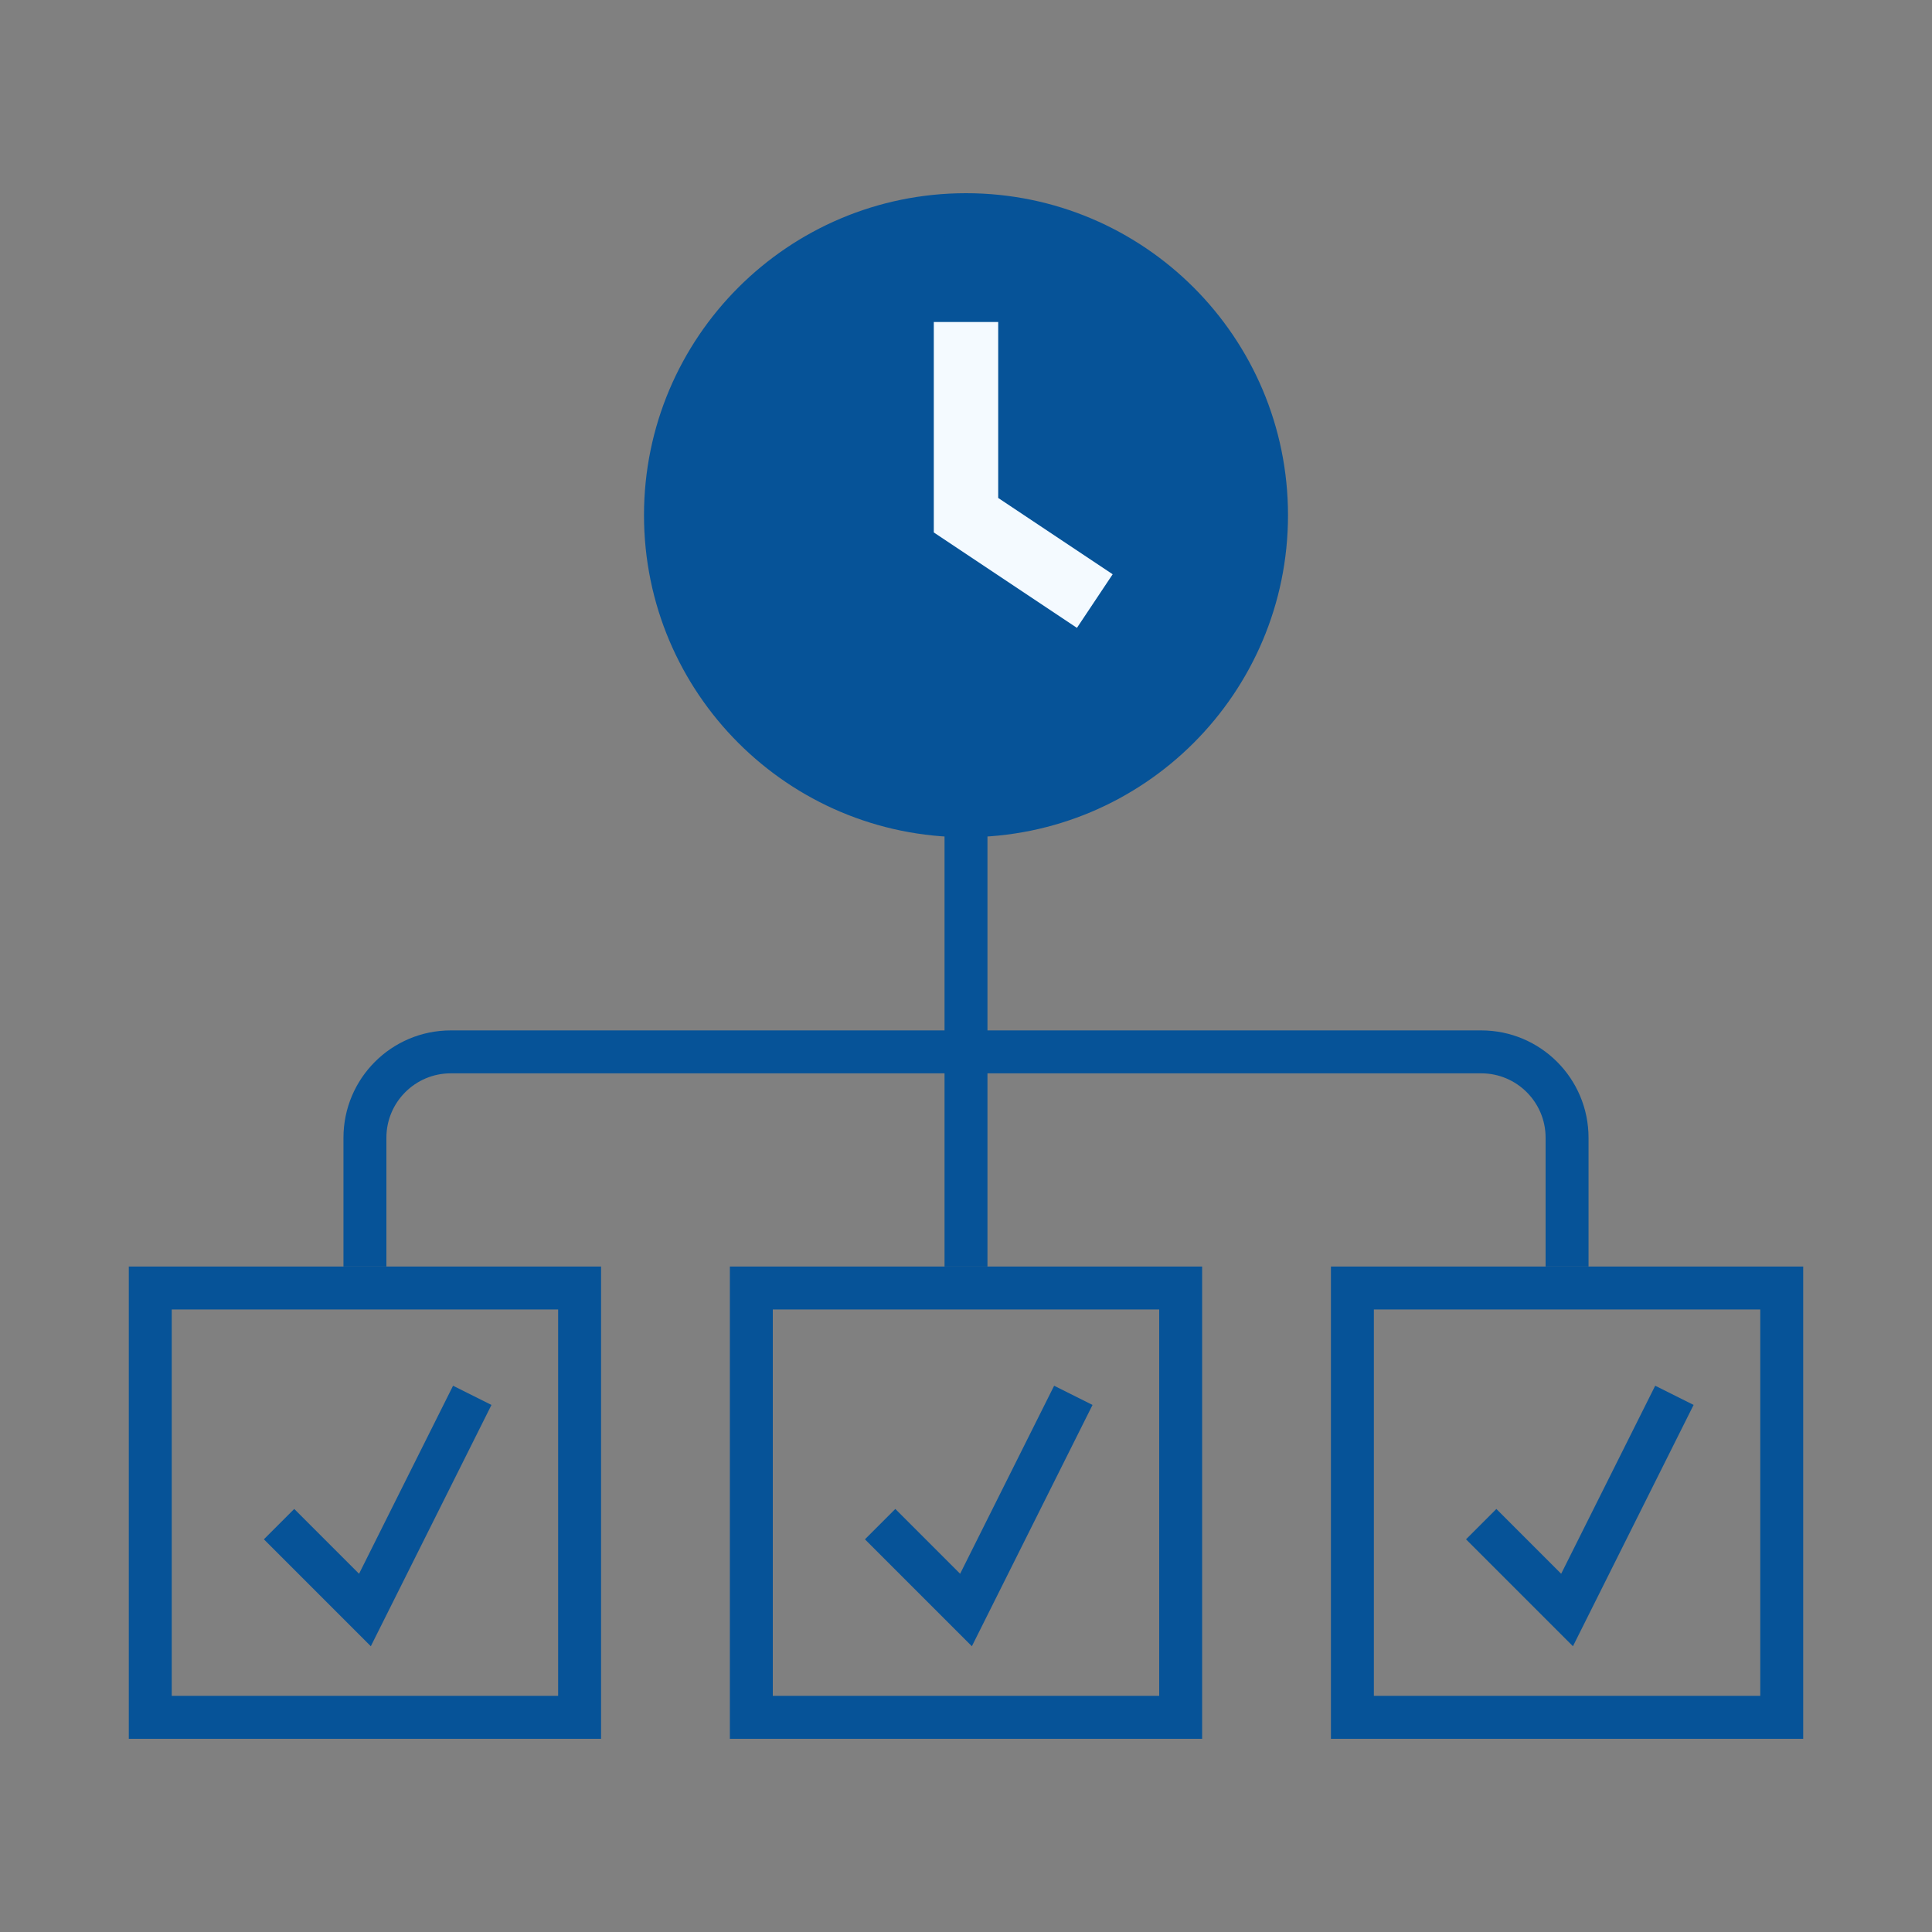 <svg width="90" height="90" viewBox="0 0 90 90" fill="none" xmlns="http://www.w3.org/2000/svg">
    <rect x="0" y="0" width="90" height="90" fill="#808080" stroke="none"/>
    <path d="M31 24C31 16.268 37.268 10 45 10C52.732 10 59 16.268 59 24C59 31.732 52.732 38 45 38C37.268 38 31 31.732 31 24Z" fill="#065398" stroke="#065398" stroke-width="2"/>
    <path d="M45 15V24L51 28" stroke="#F4FAFF" stroke-width="3"/>
    <rect x="35" y="60" width="20" height="20" stroke="#065398" stroke-width="2"/>
    <rect x="7" y="60" width="20" height="20" stroke="#065398" stroke-width="2"/>
    <rect x="63" y="60" width="20" height="20" stroke="#065398" stroke-width="2"/>
    <path d="M17 59V53C17 50.791 18.791 49 21 49H69C71.209 49 73 50.791 73 53V59" stroke="#065398" stroke-width="2"/>
    <path d="M45 59V38" stroke="#065398" stroke-width="2"/>
    <path d="M13 71L17 75L22 65" stroke="#065398" stroke-width="2"/>
    <path d="M41 71L45 75L50 65" stroke="#065398" stroke-width="2"/>
    <path d="M69 71L73 75L78 65" stroke="#065398" stroke-width="2"/>
</svg>
